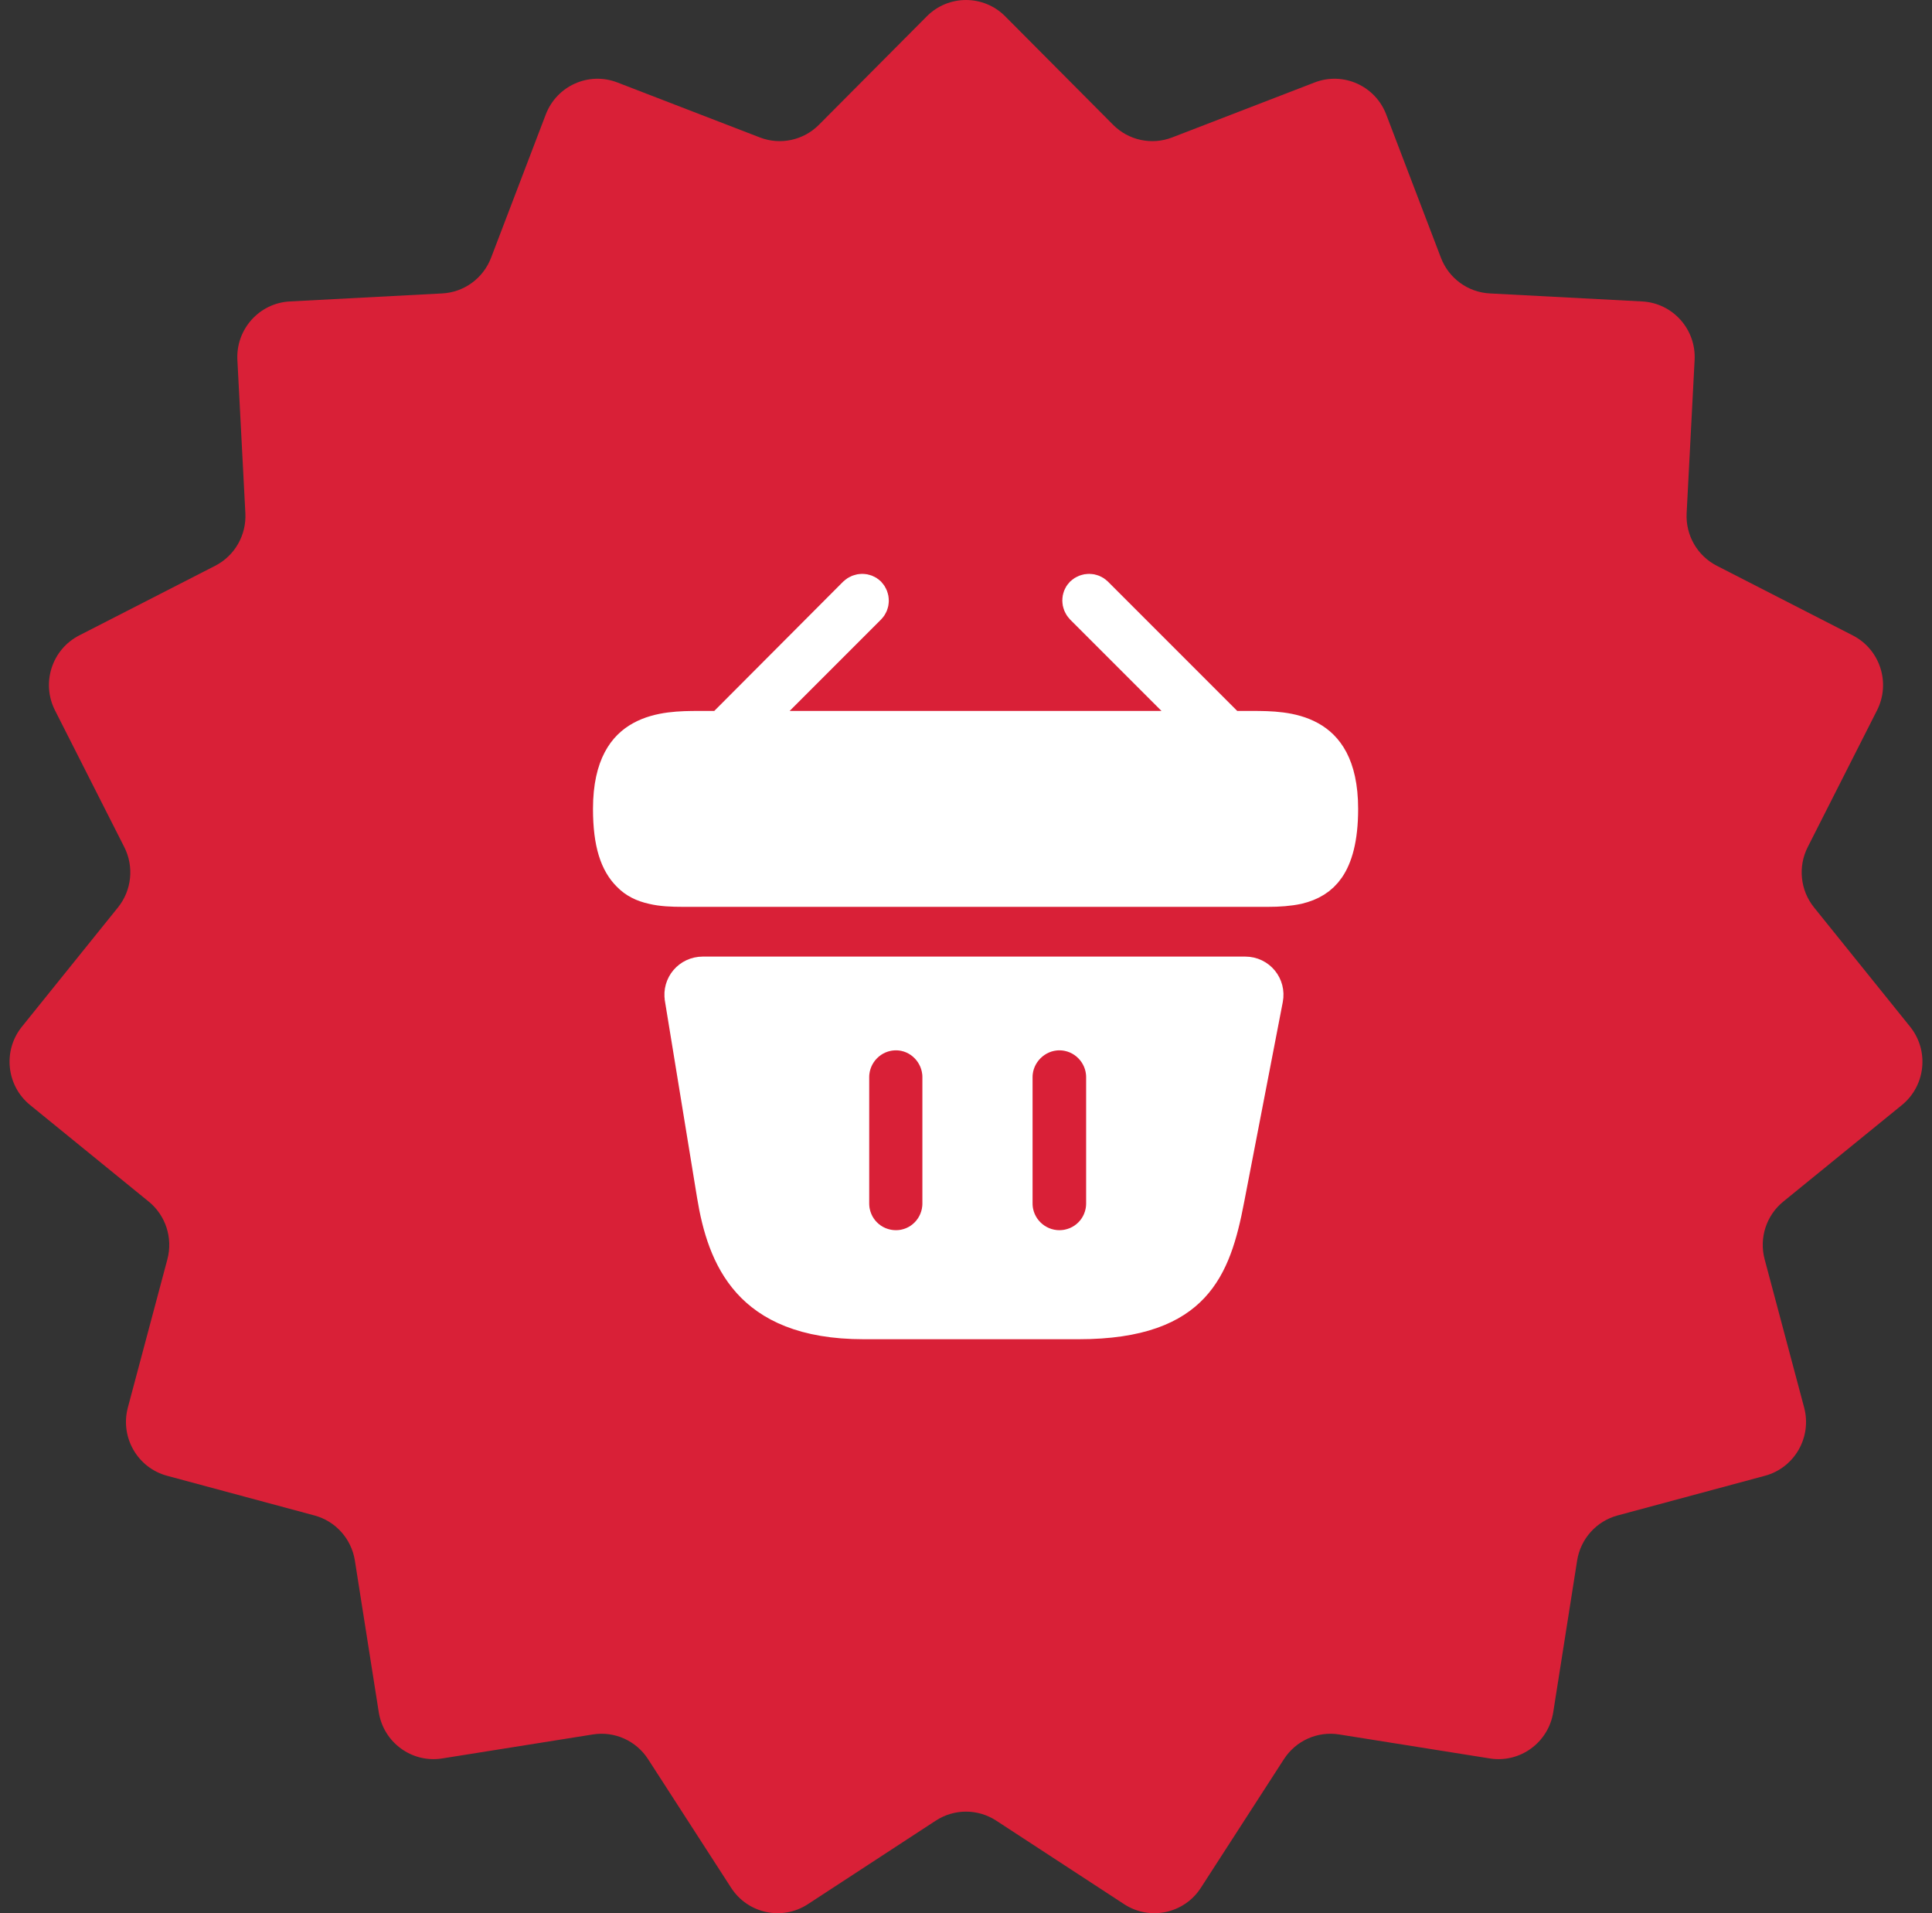 <svg width="101" height="100" viewBox="0 0 101 100" fill="none" xmlns="http://www.w3.org/2000/svg">
<rect x="0" y="0" width="101" height="100" fill="#333333" stroke="none"/>
<path d="M99.854 53.663L94.833 47.43C94.113 46.537 93.984 45.301 94.503 44.276L98.125 37.13C98.852 35.697 98.285 33.944 96.859 33.213L89.751 29.572C88.731 29.05 88.113 27.974 88.173 26.825L88.59 18.816C88.674 17.21 87.447 15.84 85.848 15.756L77.881 15.337C76.738 15.277 75.738 14.546 75.328 13.473L72.468 5.984C71.895 4.483 70.219 3.733 68.726 4.31L61.277 7.184C60.209 7.596 58.999 7.337 58.191 6.524L52.549 0.853C51.417 -0.284 49.583 -0.284 48.452 0.853L42.81 6.524C42.001 7.337 40.791 7.596 39.723 7.184L32.274 4.31C30.78 3.733 29.105 4.483 28.531 5.985L25.672 13.472C25.262 14.546 24.261 15.277 23.119 15.337L15.151 15.756C13.554 15.84 12.326 17.21 12.41 18.816L12.827 26.825C12.887 27.974 12.269 29.05 11.25 29.572L4.14 33.213C2.715 33.944 2.148 35.697 2.875 37.13L6.497 44.276C7.016 45.301 6.887 46.537 6.167 47.43L1.146 53.663C0.138 54.913 0.331 56.747 1.574 57.759L7.775 62.806C8.664 63.53 9.046 64.712 8.75 65.823L6.684 73.57C6.271 75.124 7.188 76.72 8.734 77.137L16.441 79.212C17.546 79.51 18.373 80.433 18.552 81.57L19.8 89.491C20.05 91.079 21.534 92.163 23.115 91.912L30.995 90.657C32.125 90.477 33.255 90.982 33.878 91.947L38.223 98.674C39.095 100.023 40.89 100.406 42.232 99.53L48.922 95.161C49.882 94.535 51.118 94.535 52.078 95.161L58.769 99.53C60.111 100.406 61.906 100.023 62.777 98.674L67.122 91.947C67.746 90.982 68.875 90.477 70.005 90.657L77.885 91.912C79.466 92.163 80.95 91.079 81.2 89.491L82.448 81.57C82.627 80.433 83.455 79.51 84.559 79.212L92.267 77.137C93.813 76.72 94.73 75.124 94.316 73.57L92.251 65.823C91.954 64.712 92.336 63.53 93.225 62.806L99.427 57.759C100.67 56.747 100.861 54.913 99.854 53.663Z" fill="#D92037"/>
<path d="M63.973 37.867L64.266 38.16H64.68H65.48C66.404 38.16 67.525 38.178 68.424 38.675C68.846 38.908 69.222 39.252 69.503 39.785C69.788 40.328 70 41.119 70 42.28C70 43.847 69.699 44.761 69.326 45.303C68.973 45.816 68.479 46.106 67.819 46.265C67.355 46.363 66.855 46.4 66.28 46.4H35.72C35.129 46.4 34.611 46.378 34.155 46.268L34.148 46.266L34.14 46.265C33.654 46.155 33.27 45.969 32.961 45.648L32.954 45.64L32.947 45.633C32.38 45.066 32 44.107 32 42.28C32 41.119 32.212 40.328 32.498 39.786C32.778 39.252 33.155 38.909 33.578 38.676C34.479 38.178 35.605 38.16 36.54 38.16H37.34H37.755L38.048 37.866L44.779 31.115C44.956 30.949 45.205 30.965 45.347 31.101C45.513 31.28 45.494 31.532 45.353 31.673L40.573 36.453L38.866 38.16H41.28H60.72H63.134L61.427 36.453L56.655 31.681C56.489 31.504 56.505 31.256 56.641 31.113C56.821 30.947 57.072 30.966 57.213 31.107L63.973 37.867Z" fill="white" stroke="white" stroke-width="2"/>
<path d="M35.747 52.159L35.747 52.158C35.647 51.552 36.111 51 36.74 51H65.1C65.73 51 66.199 51.566 66.078 52.19L66.078 52.19L64.058 62.65L64.058 62.653C63.699 64.536 63.256 66.065 62.237 67.154C61.259 68.2 59.586 69 56.38 69H45.16C42.043 69 40.301 68.083 39.256 66.921C38.174 65.719 37.698 64.104 37.427 62.439L37.427 62.439L35.747 52.159ZM46.84 65.3C48.161 65.3 49.22 64.223 49.22 62.9V56.3C49.22 55.007 48.171 53.9 46.84 53.9C45.498 53.9 44.44 54.997 44.44 56.3V62.9C44.44 64.232 45.508 65.3 46.84 65.3ZM55.38 65.3C56.712 65.3 57.78 64.232 57.78 62.9V56.3C57.78 54.997 56.721 53.9 55.38 53.9C54.068 53.9 52.98 54.988 52.98 56.3V62.9C52.98 64.242 54.077 65.3 55.38 65.3Z" fill="white" stroke="white" stroke-width="2"/>
</svg>
